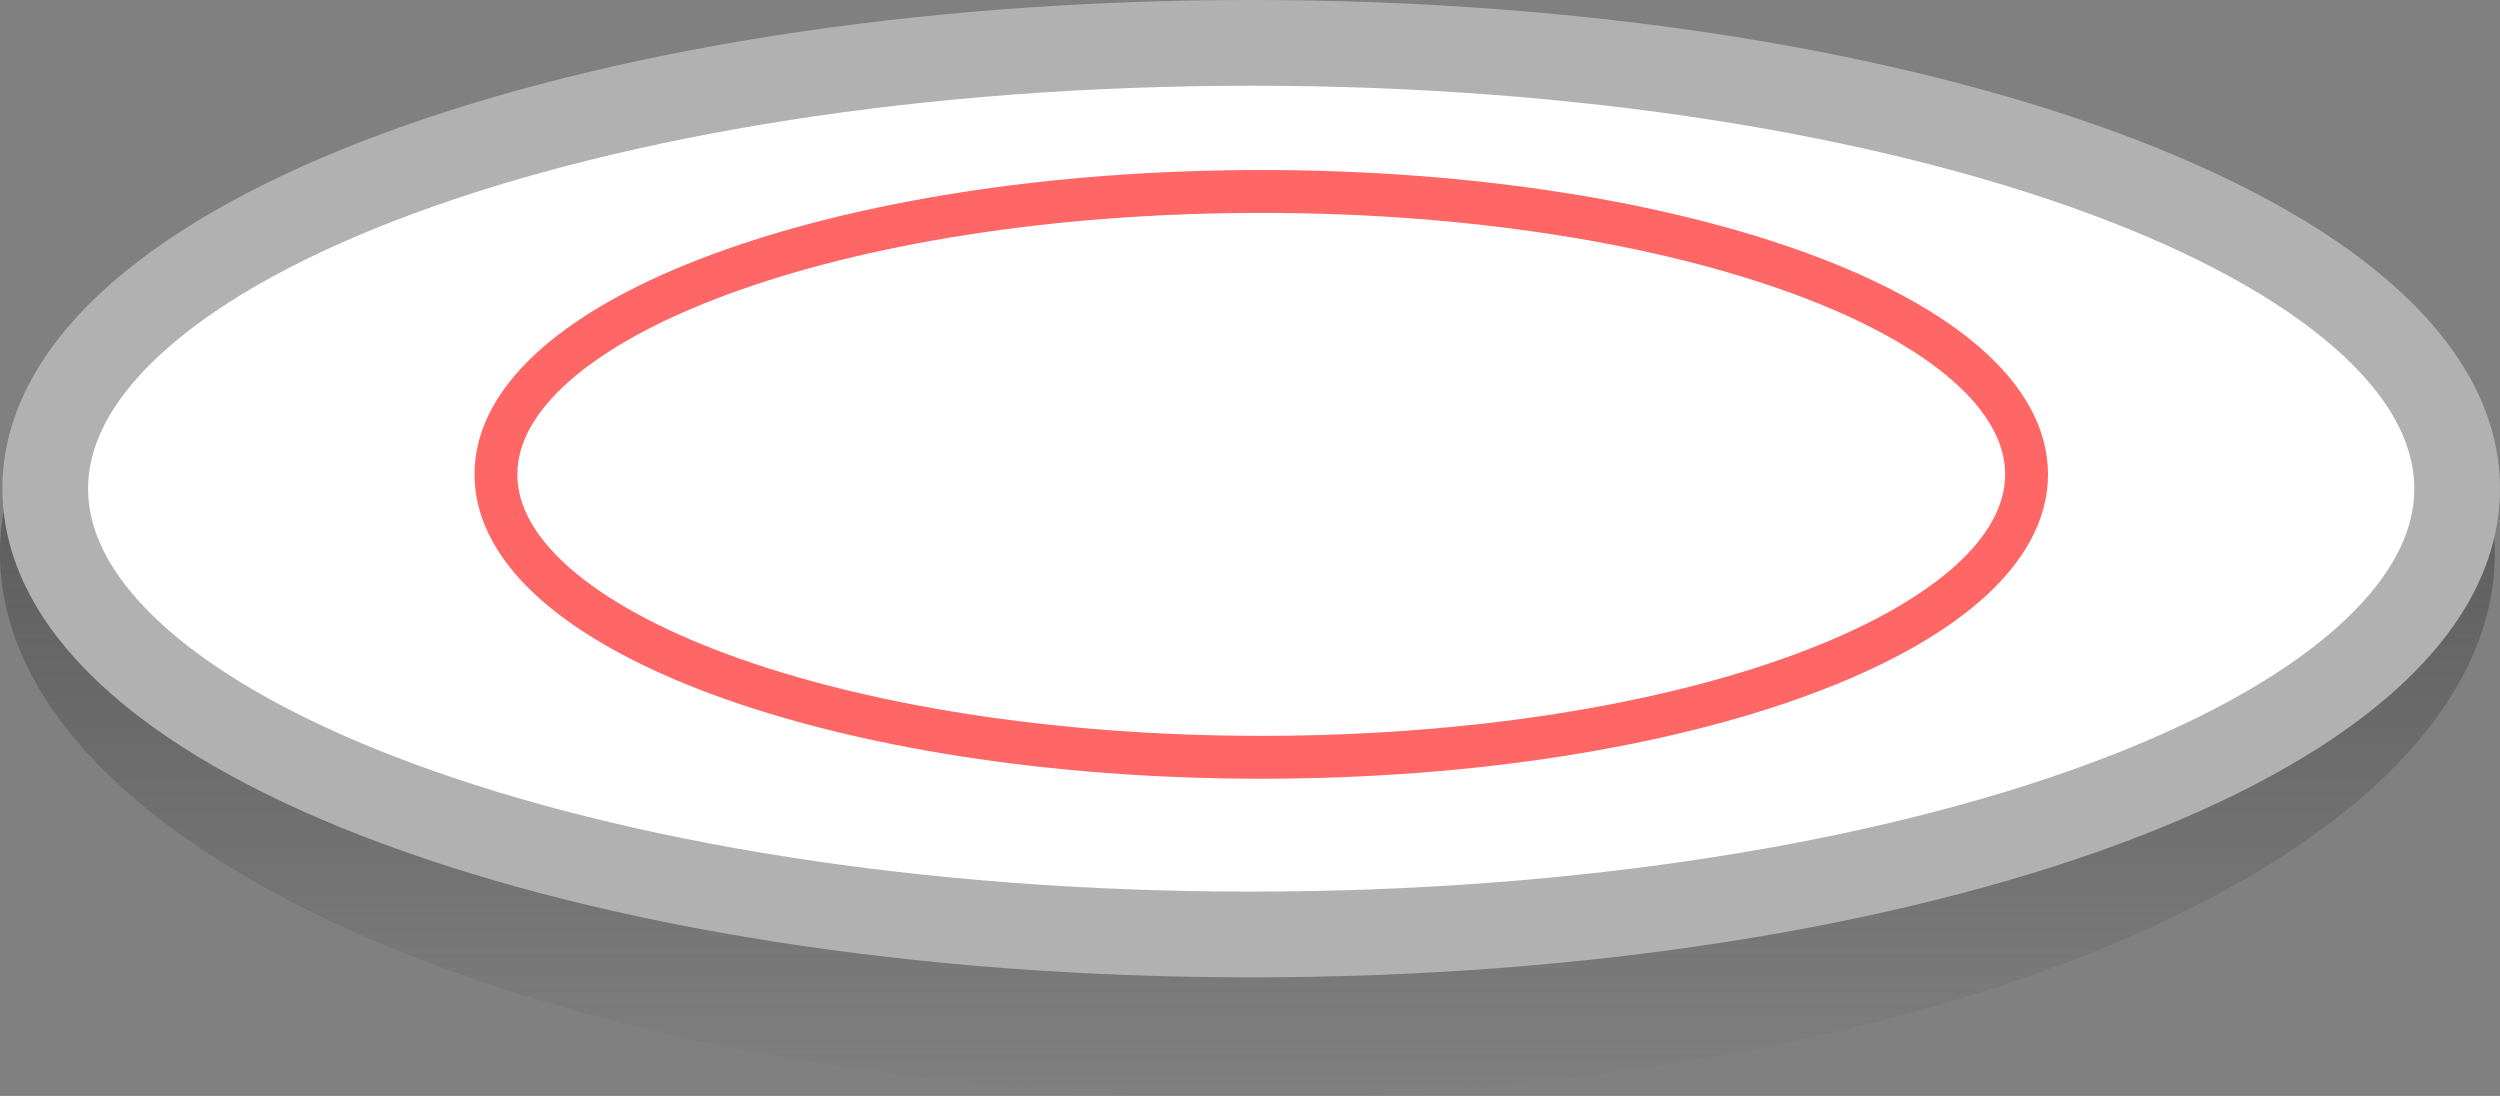 <svg version="1.1" xmlns="http://www.w3.org/2000/svg" xmlns:xlink="http://www.w3.org/1999/xlink" width="145.804" height="63.916"><rect width="100%" height="100%" fill="#808080" stroke="none"/><defs><linearGradient x1="242.78" y1="156.053" x2="242.78" y2="219.353" gradientUnits="userSpaceOnUse" id="color-1"><stop offset="0" stop-color="#414141"/><stop offset="1" stop-color="#414141" stop-opacity="0"/></linearGradient></defs><g transform="translate(-170.029,-155.438)"><g data-paper-data="{&quot;isPaintingLayer&quot;:true}" fill="none" fill-rule="nonzero" stroke="none" stroke-width="none" stroke-linecap="butt" stroke-linejoin="miter" stroke-miterlimit="10" stroke-dasharray="" stroke-dashoffset="0" font-family="none" font-weight="none" font-size="none" text-anchor="none" style="mix-blend-mode: normal"><path d="M315.531,187.703c0,17.48 -32.572,31.65 -72.751,31.65c-40.179,0 -72.751,-14.17 -72.751,-31.65c0,-17.48 32.572,-31.65 72.751,-31.65c40.179,0 72.751,14.17 72.751,31.65z" data-paper-data="{&quot;origPos&quot;:null}" fill="url(#color-1)" stroke="none" stroke-width="5"/><g data-paper-data="{&quot;origPos&quot;:null}" fill="#ffffff"><path d="M313.333,183.938c0,14.359 -31.489,26 -70.333,26c-38.844,0 -70.333,-11.641 -70.333,-26c0,-14.359 31.489,-26 70.333,-26c38.844,0 70.333,11.641 70.333,26z" data-paper-data="{&quot;origPos&quot;:null}" stroke="#b1b1b1" stroke-width="5"/><path d="M288.222,183.104c0,9.113 -19.984,16.5 -44.635,16.5c-24.651,0 -44.635,-7.387 -44.635,-16.5c0,-9.113 19.984,-16.5 44.635,-16.5c24.651,0 44.635,7.387 44.635,16.5z" data-paper-data="{&quot;origPos&quot;:null}" stroke="#ff6666" stroke-width="2.5"/></g></g></g></svg>